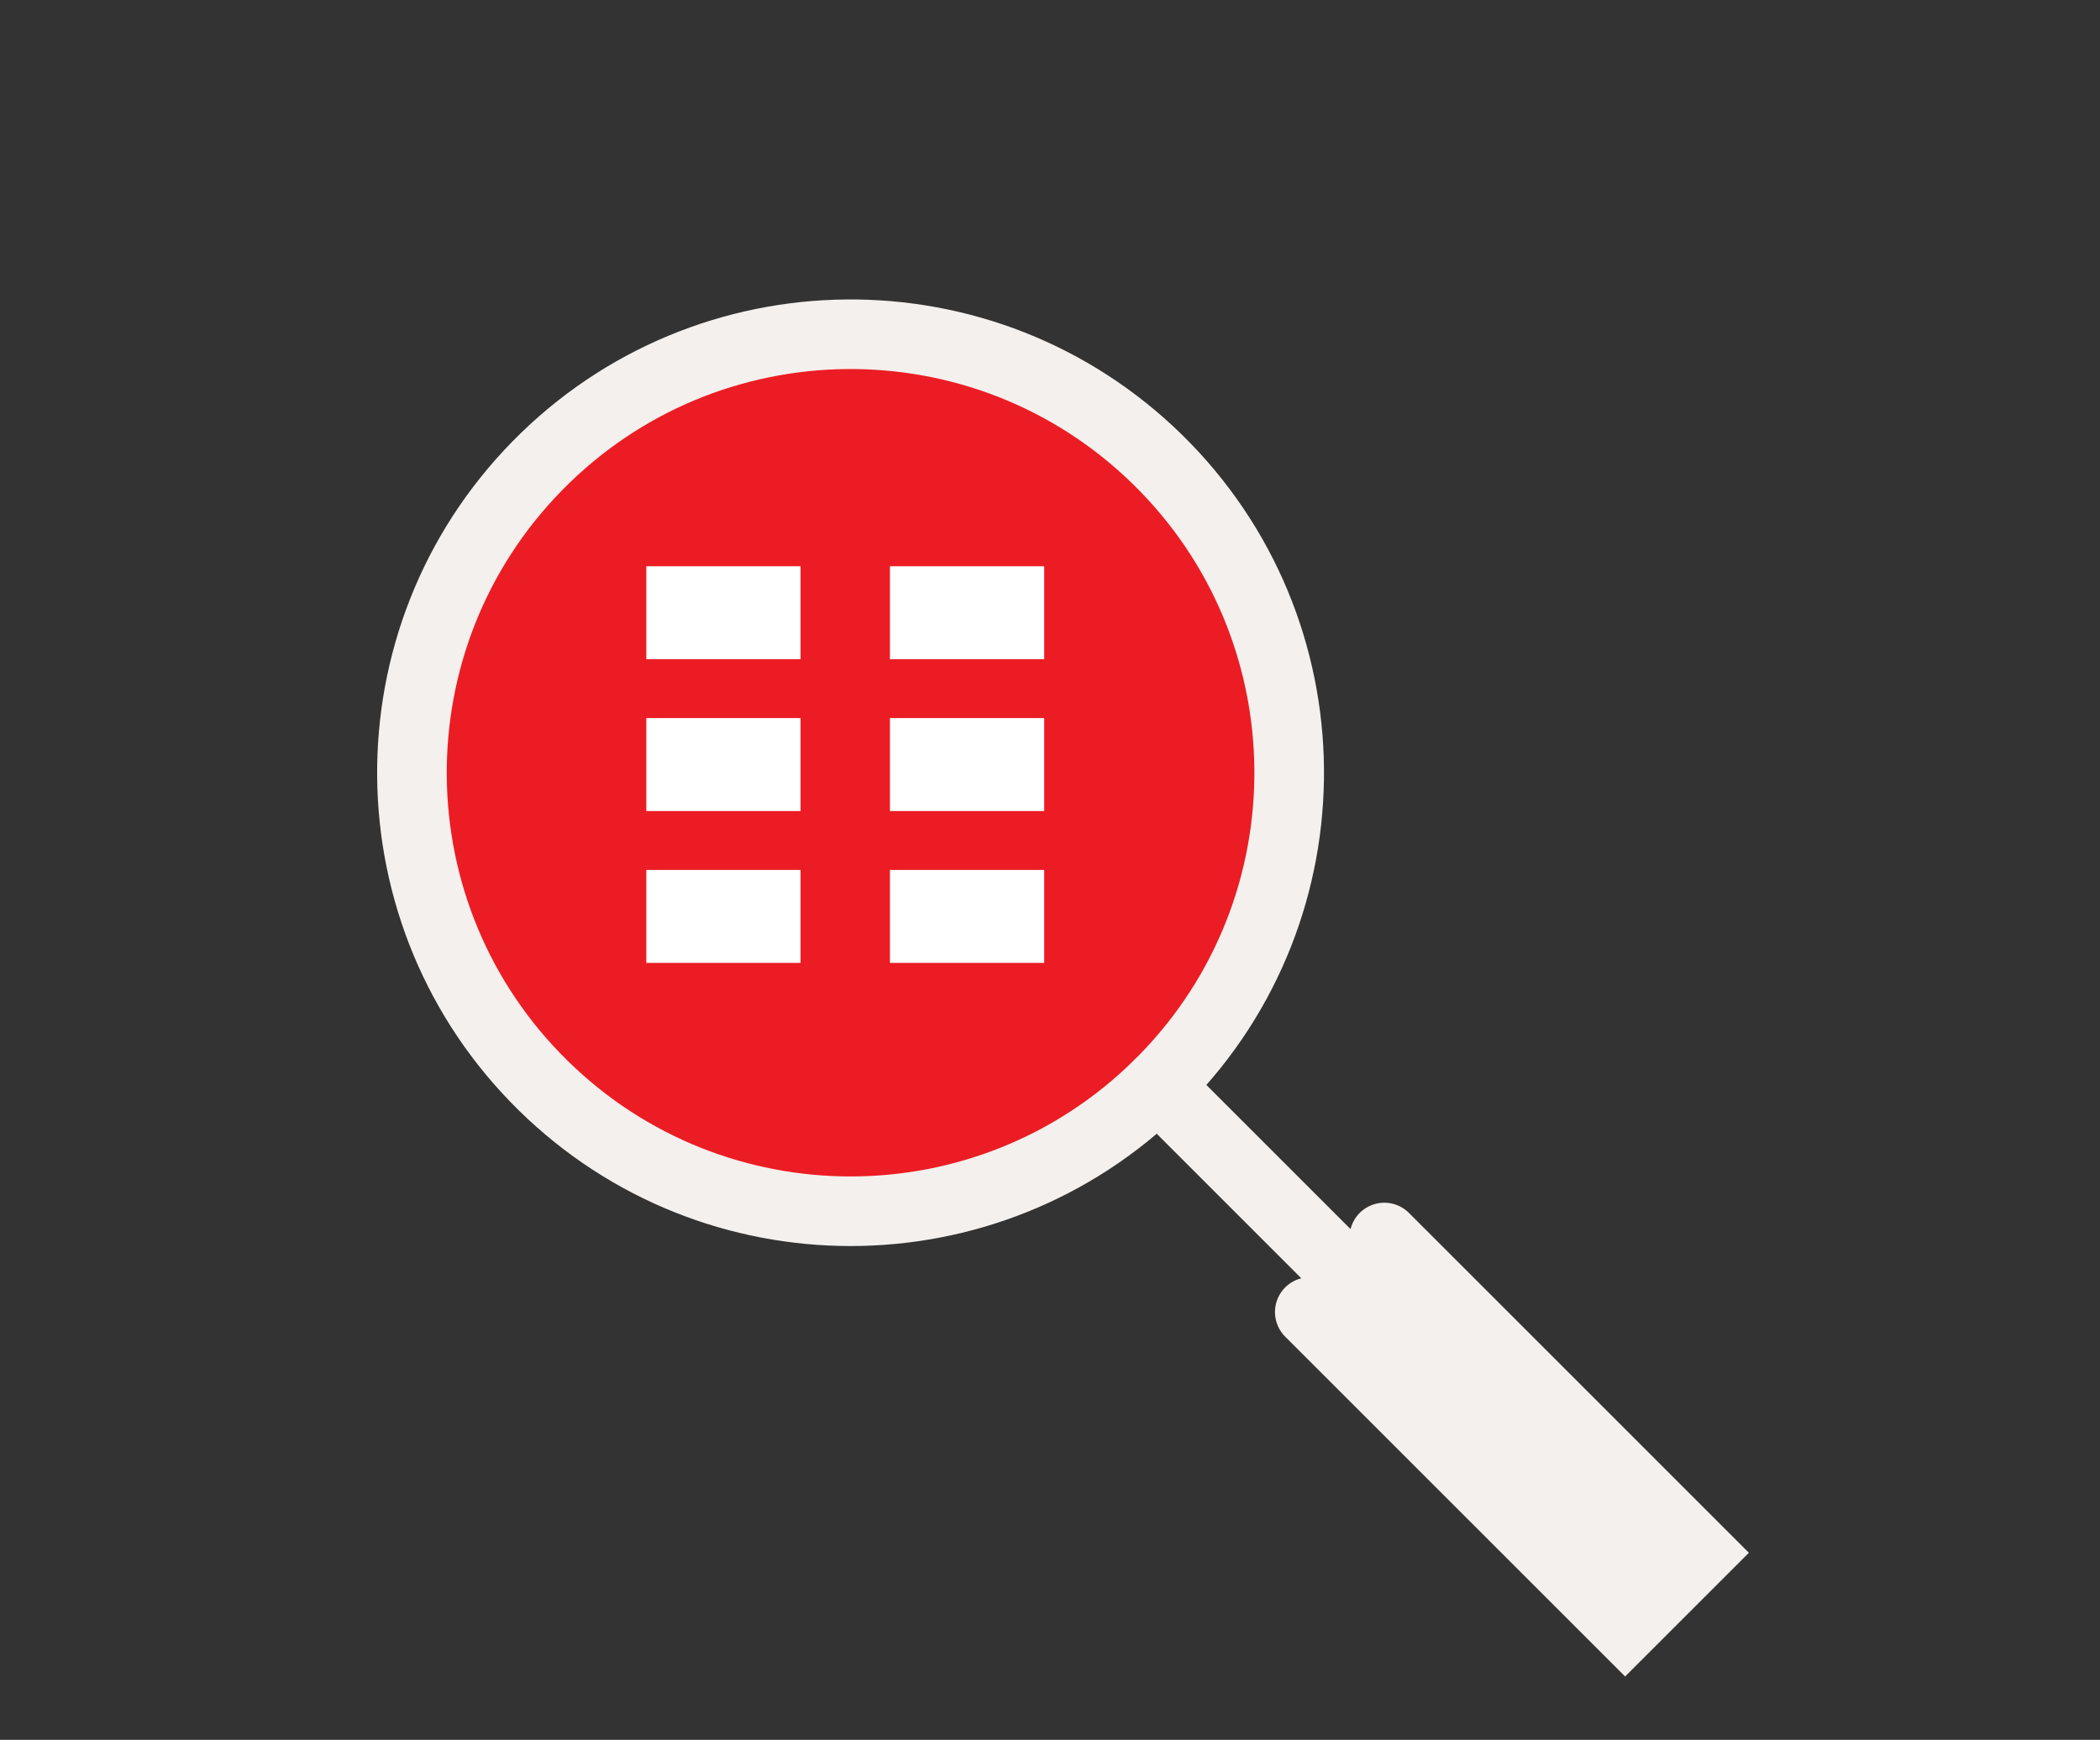 <?xml version="1.0" encoding="utf-8"?>
<!-- Generator: Adobe Illustrator 14.0.0, SVG Export Plug-In . SVG Version: 6.00 Build 43363)  -->
<!DOCTYPE svg PUBLIC "-//W3C//DTD SVG 1.1//EN" "http://www.w3.org/Graphics/SVG/1.1/DTD/svg11.dtd">
<svg version="1.1" id="Layer_1" xmlns="http://www.w3.org/2000/svg" xmlns:xlink="http://www.w3.org/1999/xlink" x="0px" y="0px"
	 width="181px" height="150px" viewBox="0 0 181 150" enable-background="new 0 0 181 150" xml:space="preserve">
<rect x="0" y="0" width="181" height="150" fill="#333333" stroke="none"/>
<g display="none">
	<path display="inline" fill="#F4F0ED" d="M89.998,60.19c0,0.211-0.17,0.382-0.383,0.382H56.814c-0.21,0-0.382-0.17-0.382-0.382
		v-2.864c0-0.211,0.171-0.382,0.382-0.382h32.801c0.213,0,0.385,0.171,0.385,0.382L89.998,60.19L89.998,60.19z"/>
	<path display="inline" fill="#F4F0ED" d="M89.998,67.85c0,0.211-0.17,0.382-0.383,0.382H56.814c-0.21,0-0.382-0.17-0.382-0.382
		v-2.864c0-0.211,0.171-0.383,0.382-0.383h32.801c0.213,0,0.385,0.171,0.385,0.383L89.998,67.85L89.998,67.85z"/>
	<path display="inline" fill="#F4F0ED" d="M89.998,75.51c0,0.21-0.17,0.383-0.383,0.383H56.814c-0.21,0-0.382-0.172-0.382-0.383
		v-2.865c0-0.211,0.171-0.383,0.382-0.383h32.801c0.213,0,0.385,0.172,0.385,0.383L89.998,75.51L89.998,75.51z"/>
</g>
<g>
	<path fill="#EC1C24" stroke="#F4F0ED" stroke-width="6" stroke-linecap="round" d="M100.29,93.102
		c14.626-14.896,14.403-38.833-0.493-53.458c-14.9-14.628-38.838-14.406-53.465,0.494c-14.626,14.896-14.406,38.832,0.494,53.46
		c14.706,14.438,38.264,14.438,52.969,0l42.007,42.01 M119.314,106.691l27.18,27.181l-6.424,6.423l-27.18-27.179"/>
	<rect x="55.706" y="48.819" fill="#FFFFFF" width="13.294" height="8.014"/>
	<rect x="55.706" y="61.909" fill="#FFFFFF" width="13.294" height="8.014"/>
	<rect x="55.706" y="75" fill="#FFFFFF" width="13.294" height="8.014"/>
	<rect x="76.706" y="48.819" fill="#FFFFFF" width="13.294" height="8.014"/>
	<rect x="76.706" y="61.909" fill="#FFFFFF" width="13.294" height="8.014"/>
	<rect x="76.706" y="75" fill="#FFFFFF" width="13.294" height="8.014"/>
</g>
</svg>
